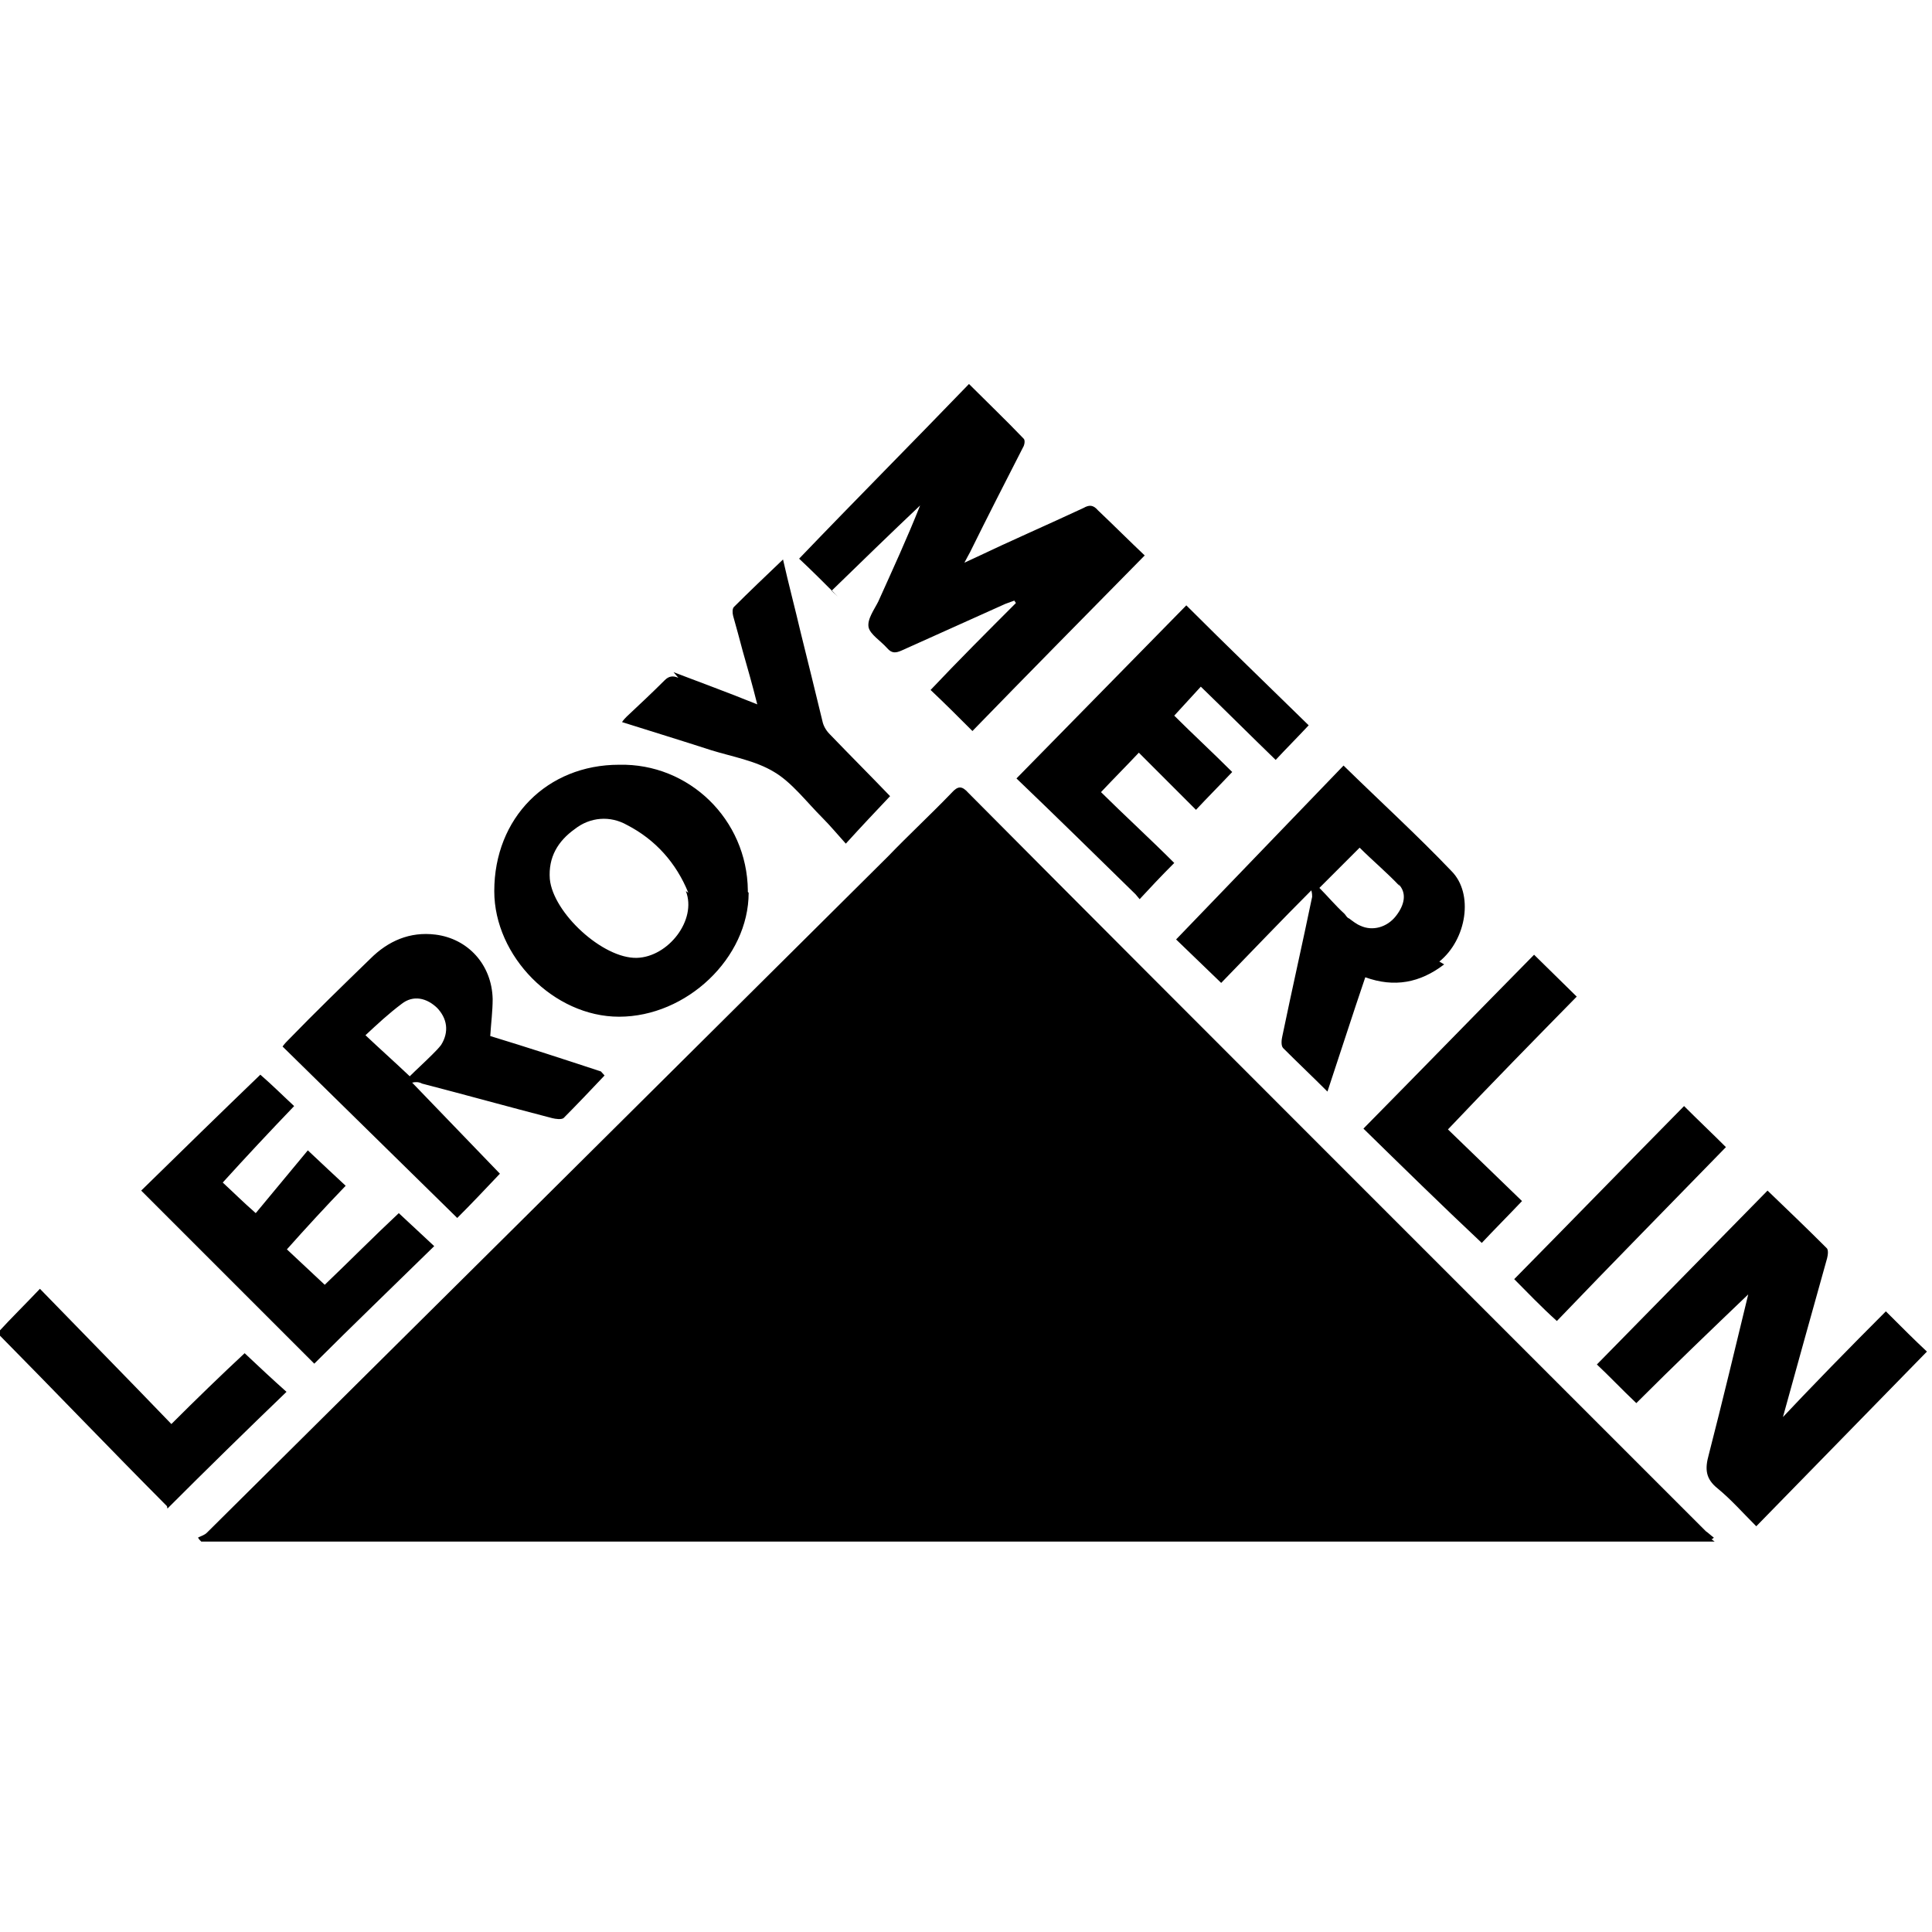 <svg viewBox="0 0 24 24" xmlns="http://www.w3.org/2000/svg"><path d="M10.407 7.41c-.17-.17-.33-.33-.48-.47 .7-.73 1.41-1.444 2.11-2.17 .23.23.46.45.68.68 .02.02.01.08-.01.11 -.22.43-.44.86-.657 1.3 -.02.04-.04.07-.07.13l.13-.06c.44-.21.9-.41 1.35-.62 .07-.04.12-.04.18.03 .2.19.4.39.58.56 -.73.742-1.44 1.46-2.14 2.181 -.18-.18-.35-.35-.52-.51 .34-.36.7-.72 1.06-1.08l-.02-.03 -.11.04 -1.29.58c-.07.03-.12.04-.18-.03 -.08-.09-.21-.17-.23-.258 -.02-.1.07-.22.12-.32 .18-.4.36-.79.52-1.194 -.37.35-.74.71-1.1 1.06Zm11.71 10.35c.01-.05.01-.06.01-.08 .19-.69.38-1.37.57-2.05 .01-.04.02-.11-.01-.13 -.24-.24-.48-.47-.73-.71l-2.12 2.16c.15.14.31.31.49.48 .46-.46.94-.92 1.4-1.36 0-.02 0 0-.01.01 -.16.66-.32 1.33-.49 1.99 -.05.18-.04.3.11.42 .17.14.31.3.48.47l2.12-2.17c-.15-.14-.31-.3-.51-.5 -.45.45-.91.92-1.38 1.42Zm-7.96-6.59c.12-.13.26-.28.43-.45 -.3-.3-.62-.593-.91-.88 .16-.17.31-.32.47-.49 .23.23.47.47.71.71 .14-.15.28-.29.45-.47 -.24-.24-.5-.48-.72-.7l.33-.36c.31.3.62.61.93.91 .13-.14.27-.28.41-.43 -.5-.49-1.01-.98-1.52-1.49l-2.11 2.15c.48.46.99.96 1.48 1.44Zm-10.98 3.9c-.16-.14-.29-.27-.41-.38 .29-.32.58-.63.887-.95 -.13-.12-.27-.26-.42-.39 -.488.47-.99.96-1.48 1.44l2.15 2.15c.48-.48.98-.96 1.49-1.46 -.15-.14-.29-.27-.44-.41 -.31.29-.617.6-.92.89l-.47-.44c.24-.27.48-.53.73-.79 -.14-.13-.29-.27-.47-.44Zm5.25-6.65c-.07-.03-.12-.02-.17.03 -.15.15-.31.3-.47.45 -.02.02-.04.04-.06.07 .38.12.74.23 1.11.35 .26.08.55.13.78.27 .22.13.4.37.6.57 .1.1.19.21.29.32 .2-.22.37-.4.55-.59 -.24-.25-.5-.51-.75-.77v0c-.05-.05-.08-.11-.09-.16 -.09-.37-.18-.74-.27-1.1 -.07-.3-.15-.6-.22-.91 -.22.21-.42.4-.61.59 -.02.02-.02.07-.01.11 .04.14.08.29.12.44 .06.21.12.42.18.66 -.37-.15-.7-.27-1.04-.4Zm11.19 3.99l-.56-.55c-.7.71-1.4 1.43-2.12 2.16 .47.46.97.95 1.47 1.42 .15-.16.32-.33.5-.52 -.3-.29-.61-.59-.92-.89 .54-.57 1.08-1.12 1.6-1.65ZM2.08 18.74c.49-.49.98-.97 1.479-1.45 -.18-.16-.35-.32-.52-.48 -.29.27-.6.57-.91.88 -.548-.57-1.09-1.12-1.633-1.68 -.18.19-.354.36-.528.55 .692.7 1.39 1.43 2.106 2.15Zm18.84-5c-.7.71-1.4 1.43-2.11 2.15 .16.16.33.34.53.52 .69-.72 1.4-1.44 2.1-2.16 -.16-.16-.35-.34-.54-.53Zm-2.98-1.76c-.3.23-.62.29-.98.16 -.16.47-.31.94-.47 1.42 -.19-.19-.37-.36-.55-.54 -.03-.03-.02-.11-.01-.15 .12-.58.25-1.15.37-1.73 0-.02 0-.04-.01-.08 -.38.38-.75.77-1.12 1.15l-.56-.54 2.08-2.16c.46.45.92.87 1.34 1.31 .28.28.19.85-.15 1.125Zm-.55-.97c-.16-.17-.34-.32-.5-.48 -.16.16-.32.32-.5.5 .1.1.2.22.31.32 .02.02.03.05.06.06 .04.03.09.07.14.09 .15.07.33.02.44-.12 .11-.14.14-.29.03-.4Zm-8.09.08c0 .81-.77 1.54-1.61 1.54 -.81 0-1.55-.75-1.55-1.56 0-.91.657-1.57 1.55-1.57v0c.87-.02 1.59.68 1.6 1.56 0 0 0 .01 0 .02Zm-.75 0v-.001c-.15-.37-.41-.66-.76-.84v0c-.21-.12-.46-.1-.65.05 -.21.15-.33.35-.31.62 .04.42.657.99 1.08.98 .39-.01.75-.47.61-.83ZM7.51 13.36c-.17.18-.34.359-.51.53 -.03.02-.1.01-.14 0 -.54-.14-1.08-.29-1.62-.43l0-.001c-.04-.02-.08-.02-.12-.01L6.21 14.58c-.18.19-.359.38-.53.55L3.51 13c.03-.04.05-.06.07-.08 .33-.34.68-.68 1.02-1.01 .22-.22.49-.34.81-.3 .4.05.7.37.71.8 0 .15-.02.3-.03.46 .46.14.92.29 1.375.44Zm-2.07-.83c-.14-.14-.31-.17-.45-.06 -.16.12-.3.25-.45.39 .18.17.36.33.55.51 .08-.08.18-.17.28-.27 .04-.04.08-.08.11-.12 .1-.16.08-.33-.06-.47Zm15.86 6.62H2.5c-.02-.02-.03-.03-.04-.05 .04-.02.08-.03.11-.06 1.3-1.29 2.6-2.58 3.9-3.87l4.56-4.53c.26-.27.53-.52.79-.79 .08-.09.13-.09.21 0 1.48 1.49 2.97 2.98 4.46 4.471 1.56 1.56 3.13 3.13 4.7 4.7v0c.03.02.06.05.1.08 -.01.01-.02.02-.03.02Z"/></svg>